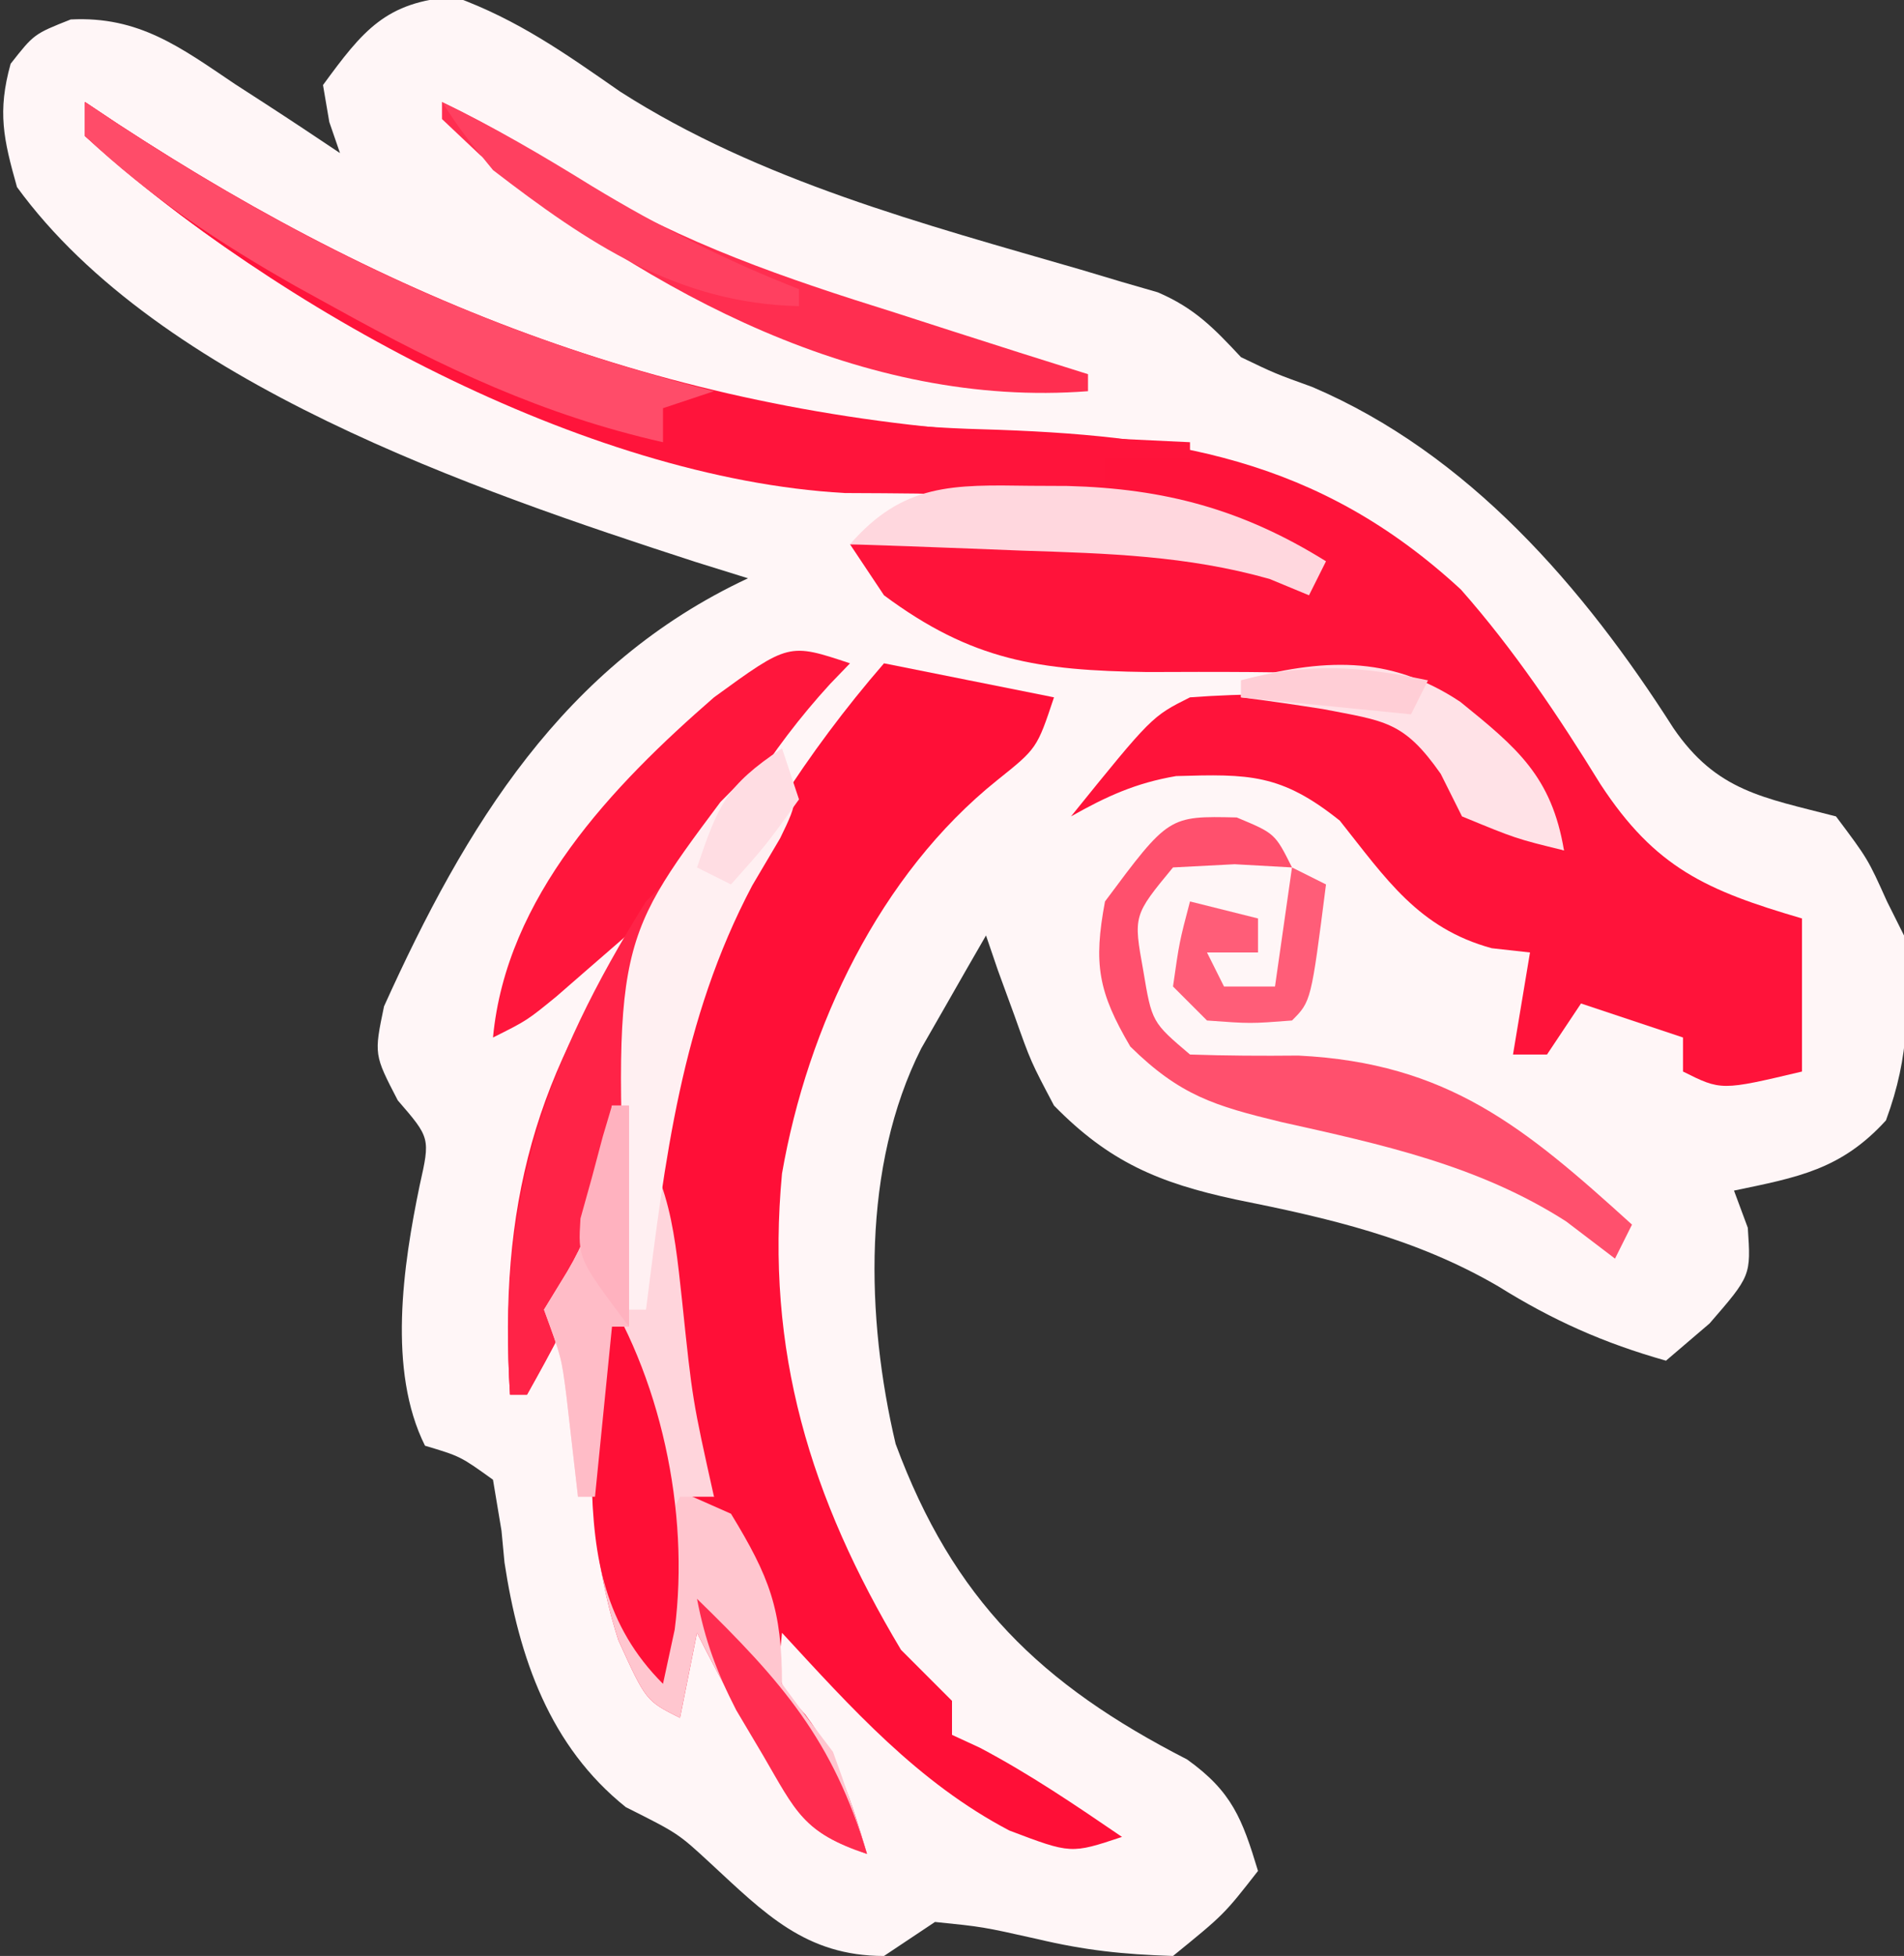 <?xml version="1.0" encoding="UTF-8"?>
<svg version="1.1" xmlns="http://www.w3.org/2000/svg" width="112" height="115">
<rect width="100%" height="100%" fill="#333333" stroke="none"/>
<path d="M0 0 C3.733 1.364 6.488 3.321 9.734 5.578 C17.92 10.815 27.58 13.361 36.839 16.045 C37.626 16.28 38.412 16.515 39.223 16.758 C39.927 16.962 40.63 17.165 41.356 17.375 C43.522 18.304 44.654 19.48 46.25 21.188 C48.246 22.147 48.246 22.147 50.438 22.938 C59.625 26.86 66.403 34.712 71.688 43 C74.231 46.712 76.946 47.072 81.25 48.188 C83.125 50.688 83.125 50.688 84.25 53.188 C84.58 53.847 84.91 54.508 85.25 55.188 C85.521 59.32 85.622 62.182 84.188 66.062 C81.552 68.953 79.014 69.406 75.25 70.188 C75.652 71.27 75.652 71.27 76.062 72.375 C76.25 75.188 76.25 75.188 73.812 78 C72.544 79.083 72.544 79.083 71.25 80.188 C67.586 79.154 64.579 77.811 61.375 75.812 C56.48 72.964 51.424 71.813 45.922 70.708 C41.409 69.737 38.492 68.5 35.25 65.188 C33.887 62.609 33.887 62.609 32.938 59.938 C32.611 59.045 32.285 58.153 31.949 57.234 C31.603 56.221 31.603 56.221 31.25 55.188 C30.432 56.601 29.621 58.018 28.812 59.438 C28.36 60.226 27.908 61.015 27.441 61.828 C23.946 68.75 24.183 77.671 25.934 85.082 C29.327 94.248 34.466 99.223 43.078 103.633 C45.721 105.524 46.322 107.124 47.25 110.188 C45.25 112.75 45.25 112.75 42.25 115.188 C39.285 115.093 37.069 114.856 34.25 114.188 C31.056 113.473 31.056 113.473 28.25 113.188 C27.26 113.847 26.27 114.507 25.25 115.188 C20.633 115.188 18.227 112.682 15.016 109.715 C13.133 107.978 13.133 107.978 10.062 106.438 C5.592 102.861 3.777 97.664 2.926 92.051 C2.868 91.436 2.81 90.821 2.75 90.188 C2.585 89.198 2.42 88.207 2.25 87.188 C0.332 85.811 0.332 85.811 -1.75 85.188 C-3.961 80.765 -3.039 74.582 -2.062 69.875 C-1.439 67.093 -1.439 67.093 -3.352 64.883 C-4.75 62.188 -4.75 62.188 -4.16 59.355 C0.622 48.78 6.374 39.269 17.25 34.188 C16.232 33.87 15.213 33.553 14.164 33.227 C1.169 29.009 -17.363 22.703 -25.75 11.188 C-26.544 8.376 -26.91 6.764 -26.125 3.938 C-24.75 2.188 -24.75 2.188 -22.59 1.332 C-18.585 1.128 -16.135 2.969 -12.938 5.125 C-12.041 5.704 -12.041 5.704 -11.127 6.295 C-9.659 7.246 -8.203 8.215 -6.75 9.188 C-6.958 8.586 -7.165 7.984 -7.379 7.363 C-7.501 6.645 -7.624 5.927 -7.75 5.188 C-5.402 1.986 -4.062 0.277 0 0 Z " fill="#FFF6F7" transform="translate(26.75,-0.188)"/>
<path d="M0 0 C0.655 0.436 1.31 0.871 1.984 1.32 C17.51 11.452 34.029 18.744 52.776 19.239 C63.845 19.569 72.529 20.9 80.938 28.664 C84.058 32.198 86.675 36.101 89.148 40.113 C92.368 45.029 95.379 46.357 101 48 C101 50.97 101 53.94 101 57 C96.25 58.125 96.25 58.125 94 57 C94 56.34 94 55.68 94 55 C92.02 54.34 90.04 53.68 88 53 C87.34 53.99 86.68 54.98 86 56 C85.34 56 84.68 56 84 56 C84.33 54.02 84.66 52.04 85 50 C84.257 49.917 83.515 49.835 82.75 49.75 C78.439 48.574 76.534 45.672 73.812 42.25 C70.355 39.484 68.471 39.503 64.184 39.629 C61.812 40.032 60.085 40.822 58 42 C62.75 36.125 62.75 36.125 65 35 C66.622 34.879 68.249 34.825 69.875 34.812 C70.739 34.798 71.602 34.784 72.492 34.77 C75.158 35.015 76.754 35.564 79 37 C79.289 37.639 79.578 38.279 79.875 38.938 C81.524 41.96 83.924 42.663 87 44 C86.464 43.093 85.927 42.185 85.375 41.25 C85.073 40.74 84.772 40.229 84.461 39.703 C81.521 36.276 78.954 34.268 74.471 33.653 C70.477 33.482 66.494 33.496 62.498 33.512 C56.108 33.42 52.184 32.851 47 29 C46.34 28.01 45.68 27.02 45 26 C48.375 25.942 51.75 25.906 55.125 25.875 C56.076 25.858 57.028 25.841 58.008 25.824 C63.086 25.789 67.245 25.967 72 28 C66.782 22.782 58.321 23.476 51.562 23.188 C32.536 22.004 14.37 15.002 0 2 C0 1.34 0 0.68 0 0 Z " fill="#FF133A" transform="translate(5,6)"/>
<path d="M0 0 C3.3 0.66 6.6 1.32 10 2 C9 5 9 5 6.664 6.867 C-0.258 12.409 -4.498 21.358 -6 30 C-6.984 40.424 -4.348 49.065 1 58 C1.998 59.002 2.997 60.003 4 61 C4 61.66 4 62.32 4 63 C4.536 63.248 5.072 63.495 5.625 63.75 C8.564 65.297 11.258 67.13 14 69 C11 70 11 70 7.375 68.625 C1.994 65.804 -1.92 61.42 -6 57 C-6.302 59.981 -6.302 59.981 -4.625 61.812 C-2.697 64.408 -1.911 66.917 -1 70 C-4.79 68.737 -5.181 67.467 -7.125 64.062 C-7.643 63.167 -8.161 62.271 -8.695 61.348 C-9.492 59.914 -10.266 58.467 -11 57 C-11.495 59.475 -11.495 59.475 -12 62 C-14 61 -14 61 -15.625 57.438 C-17.864 50.507 -17.238 43.189 -17 36 C-14.715 39.427 -14.325 42.049 -13.66 46.039 C-13.442 46.686 -13.224 47.333 -13 48 C-12.01 48.33 -11.02 48.66 -10 49 C-10.309 48.464 -10.619 47.928 -10.938 47.375 C-14.862 38.602 -14.153 26.303 -11.051 17.379 C-8.254 11.047 -4.533 5.23 0 0 Z " fill="#FF0F37" transform="translate(52,39)"/>
<path d="M0 0 C-0.387 0.401 -0.773 0.802 -1.172 1.215 C-8.235 8.925 -12.262 19.109 -13.375 29.5 C-14.267 34.493 -16.588 38.576 -19 43 C-19.33 43 -19.66 43 -20 43 C-20.683 31.954 -18.561 23.904 -12 15 C-12.723 15.632 -12.723 15.632 -13.461 16.277 C-14.408 17.099 -14.408 17.099 -15.375 17.938 C-16.315 18.755 -16.315 18.755 -17.273 19.59 C-19 21 -19 21 -21 22 C-20.224 13.725 -14.003 7.218 -8 2 C-3.6 -1.2 -3.6 -1.2 0 0 Z " fill="#FF163C" transform="translate(50,39)"/>
<path d="M0 0 C0.655 0.436 1.31 0.871 1.984 1.32 C18.854 12.329 35.735 18.637 55.875 19.562 C57.194 19.627 57.194 19.627 58.539 19.693 C60.693 19.799 62.846 19.9 65 20 C65 20.33 65 20.66 65 21 C63.35 21 61.7 21 60 21 C60 21.66 60 22.32 60 23 C55.665 23.06 51.335 23.054 47 23 C46.239 22.996 45.479 22.992 44.695 22.988 C29.362 22.123 11.209 12.143 0 2 C0 1.34 0 0.68 0 0 Z " fill="#FF143B" transform="translate(5,6)"/>
<path d="M0 0 C2.277 3.416 2.628 5.961 3.242 9.941 C3.81 12.173 3.81 12.173 5.961 13.098 C6.97 13.544 6.97 13.544 8 14 C10.259 17.711 11 19.6 11 24 C11.986 25.344 12.988 26.676 14 28 C14.724 29.98 15.403 31.978 16 34 C12.21 32.737 11.819 31.467 9.875 28.062 C9.357 27.167 8.839 26.271 8.305 25.348 C7.508 23.914 6.734 22.467 6 21 C5.67 22.65 5.34 24.3 5 26 C3 25 3 25 1.375 21.438 C-0.864 14.507 -0.238 7.189 0 0 Z " fill="#FFC6CF" transform="translate(35,75)"/>
<path d="M0 0 C2.25 0.938 2.25 0.938 3.25 2.938 C2.136 2.876 1.022 2.814 -0.125 2.75 C-1.919 2.843 -1.919 2.843 -3.75 2.938 C-6.083 5.765 -6.083 5.765 -5.5 9 C-4.991 12.037 -4.991 12.037 -2.75 13.938 C-0.626 14.011 1.5 14.021 3.625 14 C12.406 14.435 16.923 18.201 23.25 23.938 C22.92 24.598 22.59 25.258 22.25 25.938 C21.301 25.216 20.352 24.494 19.375 23.75 C14.218 20.445 8.512 19.221 2.598 17.902 C-1.306 16.955 -3.331 16.349 -6.262 13.469 C-8.152 10.254 -8.438 8.608 -7.75 4.938 C-4.005 -0.091 -4.005 -0.091 0 0 Z " fill="#FF506D" transform="translate(72.75,48.062)"/>
<path d="M0 0 C0.33 0.66 0.66 1.32 1 2 C0.286 3.871 -0.435 5.74 -1.184 7.598 C-2.066 10.195 -2.479 12.663 -2.875 15.375 C-3.82 21.2 -6.102 25.902 -9 31 C-9.33 31 -9.66 31 -10 31 C-10.706 19.587 -7.991 11.586 -2 2 C-1.34 1.34 -0.68 0.68 0 0 Z " fill="#FF2347" transform="translate(40,51)"/>
<path d="M0 0 C2.975 1.421 5.69 3.068 8.461 4.852 C14.233 8.339 20.213 10.373 26.625 12.375 C27.725 12.729 28.824 13.084 29.957 13.449 C32.635 14.311 35.315 15.161 38 16 C38 16.33 38 16.66 38 17 C24.798 18.016 12.292 11.257 2.25 3.125 C1.508 2.424 0.765 1.722 0 1 C0 0.67 0 0.34 0 0 Z " fill="#FF2E50" transform="translate(26,6)"/>
<path d="M0 0 C0.655 0.436 1.31 0.871 1.984 1.32 C13.24 8.665 24.012 13.734 37 17 C36.01 17.33 35.02 17.66 34 18 C34 18.66 34 19.32 34 20 C26.939 18.406 21.04 15.612 14.75 12.125 C13.598 11.491 13.598 11.491 12.422 10.844 C7.874 8.269 3.817 5.586 0 2 C0 1.34 0 0.68 0 0 Z " fill="#FF4C69" transform="translate(5,6)"/>
<path d="M0 0 C3.311 3.547 3.612 6.764 4.125 11.5 C4.732 17.312 4.732 17.312 6 23 C5.34 23 4.68 23 4 23 C3.67 23.66 3.34 24.32 3 25 C2.01 21.04 1.02 17.08 0 13 C-0.33 16.3 -0.66 19.6 -1 23 C-1.33 23 -1.66 23 -2 23 C-2.228 21.014 -2.456 19.029 -2.684 17.043 C-2.972 14.806 -2.972 14.806 -4 12 C-3.319 10.886 -3.319 10.886 -2.625 9.75 C-0.694 6.482 -0.367 3.746 0 0 Z " fill="#FFD5DC" transform="translate(36,65)"/>
<path d="M0 0 C1 3 1 3 -0.109 5.285 C-0.651 6.202 -1.192 7.118 -1.75 8.062 C-5.933 15.971 -6.887 24.211 -8 33 C-8.33 33 -8.66 33 -9 33 C-9.975 11.666 -9.975 11.666 -3.621 3.152 C-2.25 1.75 -2.25 1.75 0 0 Z " fill="#FFF0F2" transform="translate(46,44)"/>
<path d="M0 0 C1.072 0.005 1.072 0.005 2.166 0.01 C7.889 0.16 12.469 1.385 17.375 4.438 C17.045 5.098 16.715 5.758 16.375 6.438 C15.609 6.12 14.844 5.803 14.055 5.477 C9.191 4.103 4.531 3.976 -0.5 3.812 C-1.475 3.774 -2.449 3.735 -3.453 3.695 C-5.844 3.602 -8.234 3.516 -10.625 3.438 C-7.486 -0.167 -4.564 -0.063 0 0 Z " fill="#FFD7DE" transform="translate(60.625,28.562)"/>
<path d="M0 0 C3.868 5.803 5.583 13.872 4.688 20.812 C4.461 21.864 4.234 22.916 4 24 C0.589 20.589 -0.11 16.611 -0.195 11.914 C-0.182 10.484 -0.159 9.054 -0.125 7.625 C-0.116 6.889 -0.107 6.153 -0.098 5.395 C-0.074 3.596 -0.038 1.798 0 0 Z " fill="#FF0F36" transform="translate(35,75)"/>
<path d="M0 0 C3.331 2.697 5.37 4.377 6.098 8.734 C3.285 8.047 3.285 8.047 0.098 6.734 C-0.315 5.909 -0.727 5.084 -1.152 4.234 C-3.338 1.113 -4.438 1.134 -8.09 0.422 C-9.691 0.172 -11.295 -0.064 -12.902 -0.266 C-12.902 -0.596 -12.902 -0.926 -12.902 -1.266 C-8.174 -2.517 -4.22 -2.808 0 0 Z " fill="#FFE2E7" transform="translate(85.902,41.266)"/>
<path d="M0 0 C0.33 0 0.66 0 1 0 C1 4.29 1 8.58 1 13 C0.67 13 0.34 13 0 13 C-0.33 16.3 -0.66 19.6 -1 23 C-1.33 23 -1.66 23 -2 23 C-2.228 21.014 -2.456 19.029 -2.684 17.043 C-2.972 14.806 -2.972 14.806 -4 12 C-3.319 10.886 -3.319 10.886 -2.625 9.75 C-0.694 6.482 -0.367 3.746 0 0 Z " fill="#FFBCC7" transform="translate(36,65)"/>
<path d="M0 0 C3.062 1.471 5.925 3.15 8.812 4.938 C12.785 7.344 16.679 9.309 21 11 C21 11.33 21 11.66 21 12 C13.839 11.841 8.582 8.293 3 4 C1.172 1.77 1.172 1.77 0 0 Z " fill="#FF4060" transform="translate(26,6)"/>
<path d="M0 0 C0.66 0.33 1.32 0.66 2 1 C1.125 7.875 1.125 7.875 0 9 C-2.438 9.188 -2.438 9.188 -5 9 C-5.66 8.34 -6.32 7.68 -7 7 C-6.625 4.375 -6.625 4.375 -6 2 C-4.02 2.495 -4.02 2.495 -2 3 C-2 3.66 -2 4.32 -2 5 C-2.99 5 -3.98 5 -5 5 C-4.67 5.66 -4.34 6.32 -4 7 C-3.01 7 -2.02 7 -1 7 C-0.67 4.69 -0.34 2.38 0 0 Z " fill="#FF5D78" transform="translate(76,51)"/>
<path d="M0 0 C4.958 4.824 8.024 8.312 10 15 C6.245 13.748 5.831 12.544 3.875 9.188 C3.357 8.315 2.839 7.442 2.305 6.543 C1.161 4.314 0.467 2.445 0 0 Z " fill="#FF2C4F" transform="translate(41,94)"/>
<path d="M0 0 C0.33 0.99 0.66 1.98 1 3 C-0.938 5.688 -0.938 5.688 -3 8 C-3.66 7.67 -4.32 7.34 -5 7 C-3.75 3.347 -3.329 2.219 0 0 Z " fill="#FFDDE3" transform="translate(46,44)"/>
<path d="M0 0 C-0.33 0.66 -0.66 1.32 -1 2 C-4.3 1.67 -7.6 1.34 -11 1 C-11 0.67 -11 0.34 -11 0 C-7.018 -1.054 -4.018 -0.841 0 0 Z " fill="#FFCED6" transform="translate(84,40)"/>
<path d="M0 0 C0.33 0 0.66 0 1 0 C1 4.29 1 8.58 1 13 C-2 9 -2 9 -1.855 6.641 C-1.635 5.852 -1.415 5.063 -1.188 4.25 C-0.975 3.451 -0.762 2.652 -0.543 1.828 C-0.364 1.225 -0.185 0.622 0 0 Z " fill="#FFB2BF" transform="translate(36,65)"/>
</svg>
